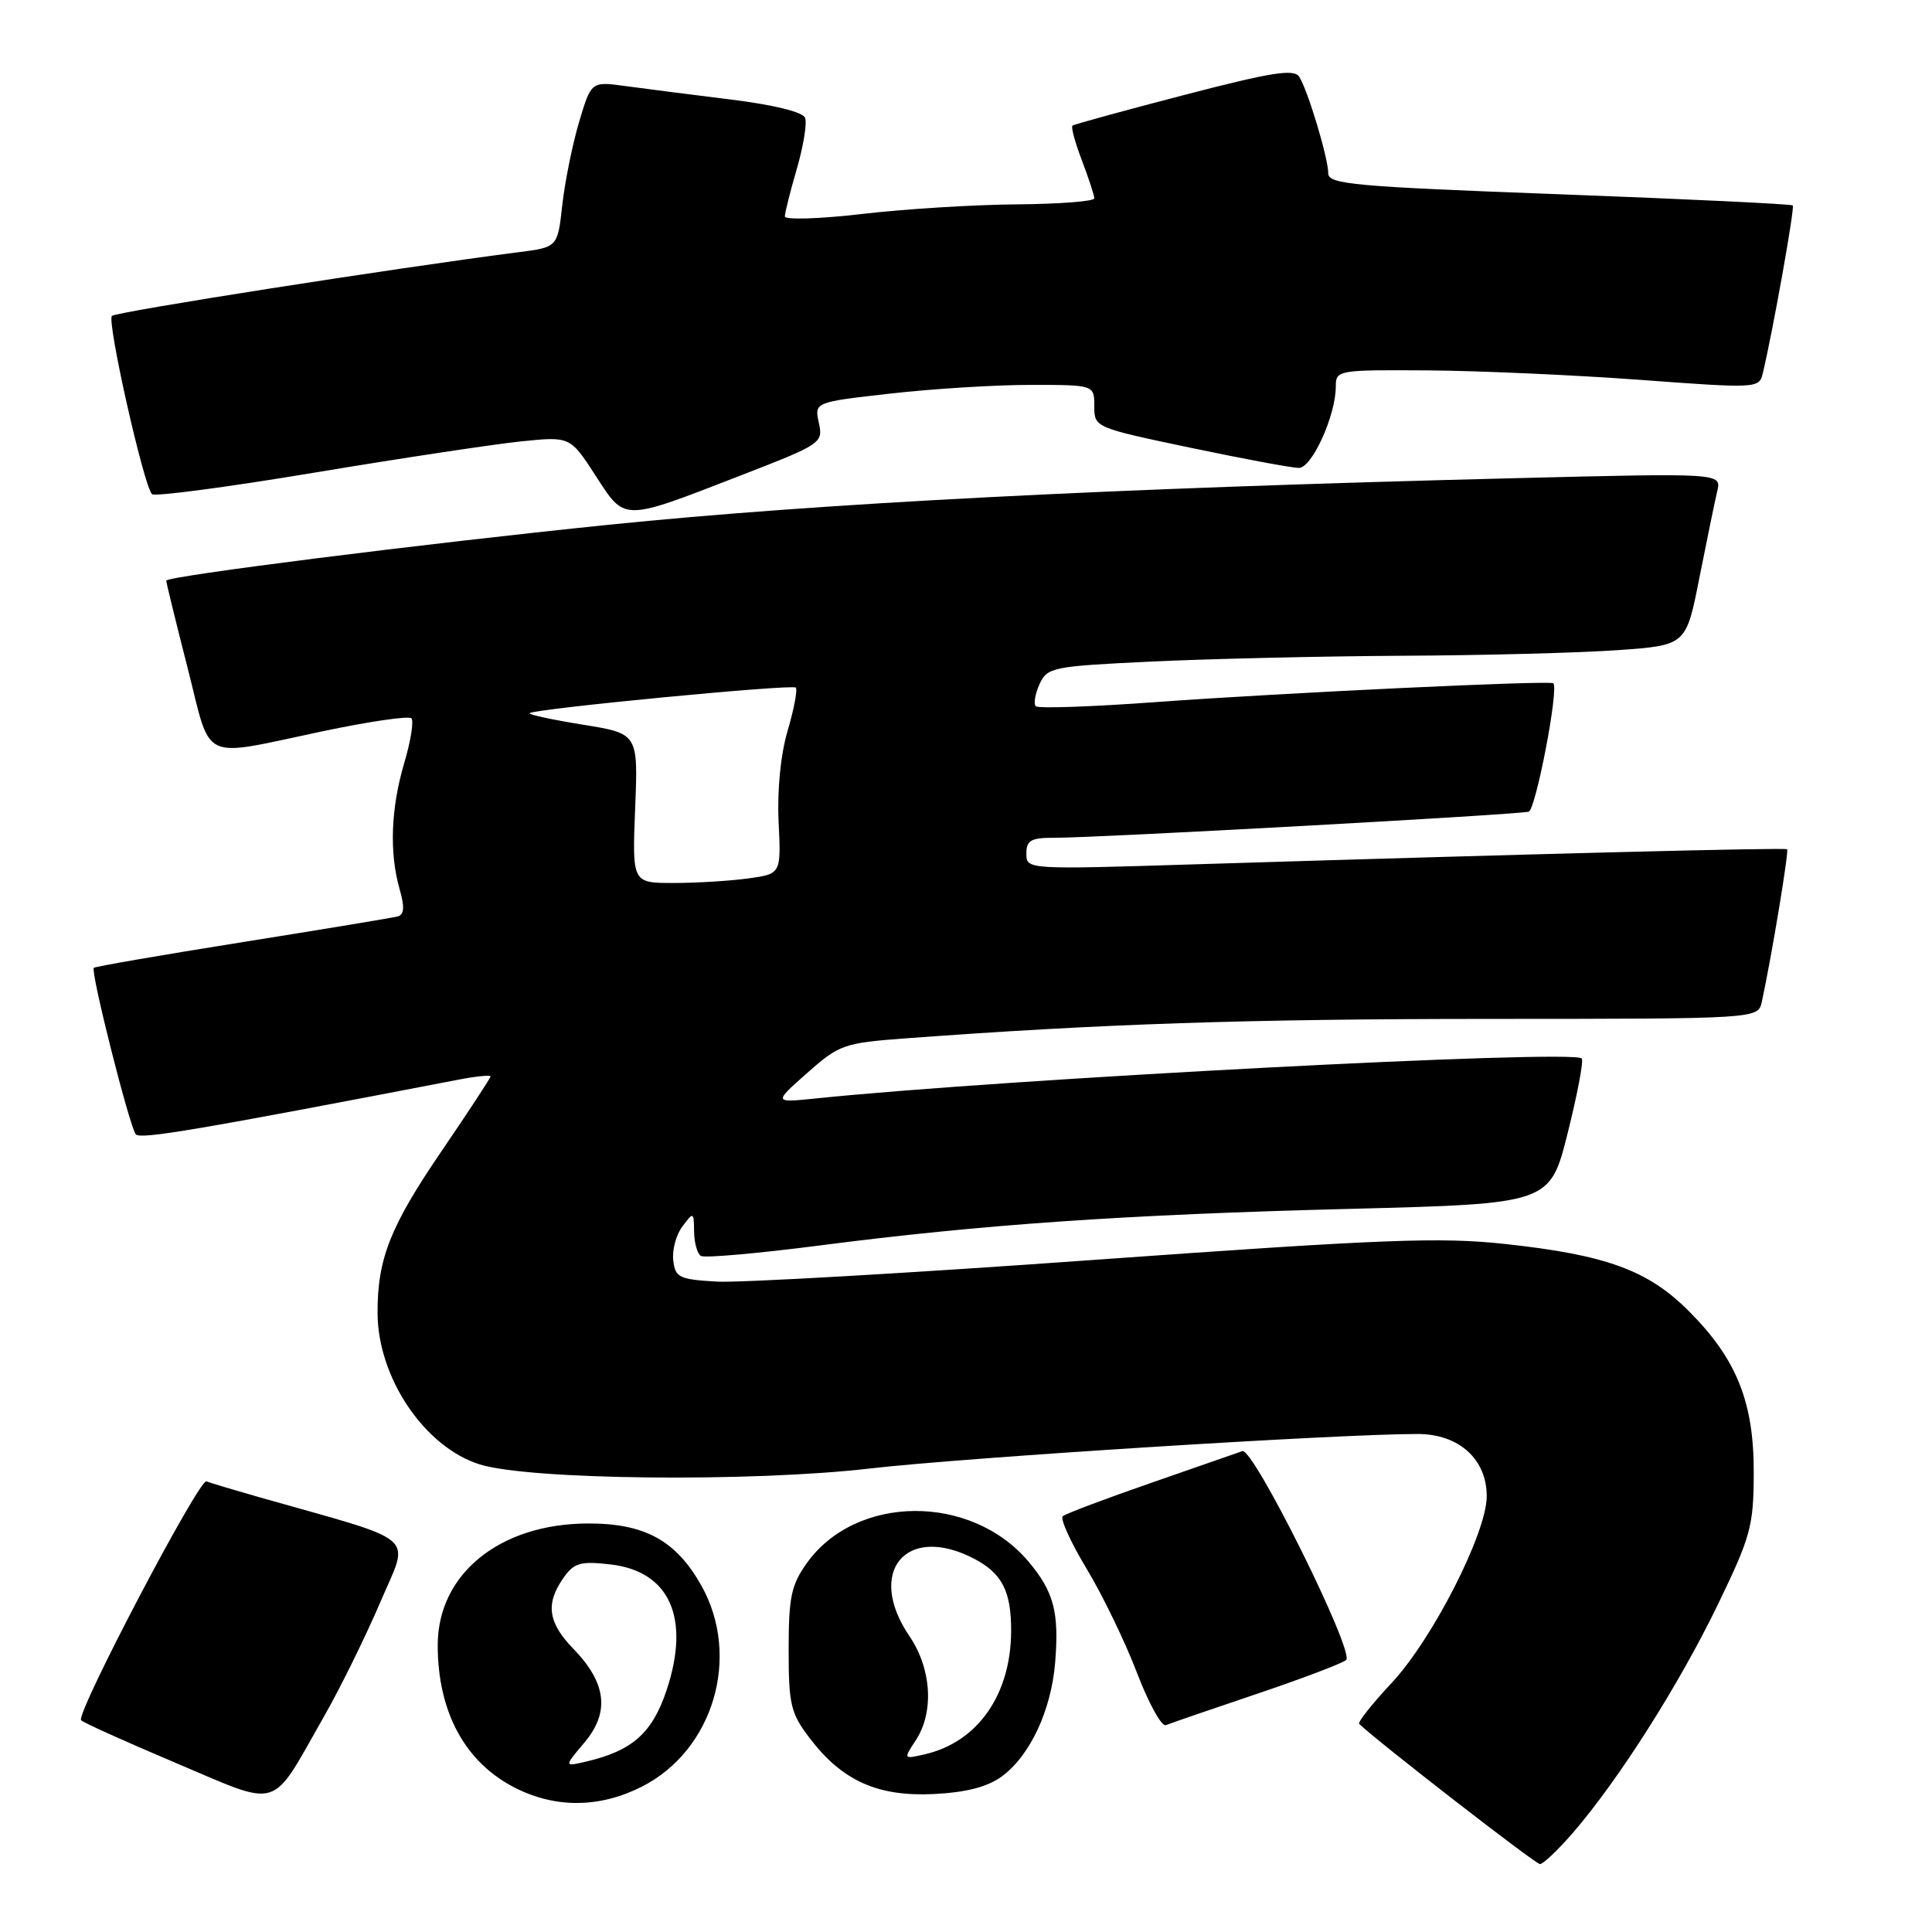 <?xml version="1.0" encoding="UTF-8" standalone="no"?>
<!DOCTYPE svg PUBLIC "-//W3C//DTD SVG 1.1//EN" "http://www.w3.org/Graphics/SVG/1.1/DTD/svg11.dtd" >
<svg xmlns="http://www.w3.org/2000/svg" xmlns:xlink="http://www.w3.org/1999/xlink" version="1.1" viewBox="0 0 256 256">
 <g >
 <path fill="currentColor"
d=" M 208.51 242.75 C 214.53 235.76 222.54 223.13 227.60 212.66 C 231.99 203.59 232.36 202.24 232.38 195.16 C 232.41 185.78 230.11 180.06 223.76 173.71 C 218.37 168.31 212.83 166.29 199.50 164.84 C 190.86 163.90 183.44 164.18 145.00 166.94 C 120.52 168.70 98.03 169.99 95.00 169.82 C 89.98 169.53 89.47 169.28 89.21 167.00 C 89.05 165.62 89.59 163.60 90.43 162.50 C 91.89 160.55 91.94 160.57 91.97 163.19 C 91.99 164.67 92.39 166.12 92.87 166.42 C 93.34 166.71 100.43 166.09 108.62 165.03 C 130.23 162.24 149.04 160.94 178.94 160.18 C 205.38 159.50 205.38 159.50 207.73 150.12 C 209.02 144.97 209.86 140.53 209.59 140.25 C 208.36 139.03 133.20 142.95 108.00 145.56 C 102.50 146.12 102.50 146.12 106.96 142.17 C 111.22 138.41 111.82 138.20 119.96 137.59 C 146.03 135.66 165.13 135.02 197.23 135.01 C 232.96 135.00 232.96 135.00 233.45 132.75 C 234.75 126.75 237.07 112.74 236.80 112.53 C 236.51 112.29 202.73 113.15 158.25 114.53 C 136.06 115.22 136.00 115.22 136.00 113.11 C 136.00 111.34 136.60 111.00 139.75 111.01 C 145.44 111.02 201.35 107.94 202.56 107.55 C 203.51 107.24 206.59 91.17 205.82 90.54 C 205.32 90.13 170.07 91.80 153.16 93.03 C 144.72 93.65 137.56 93.90 137.25 93.58 C 136.93 93.27 137.16 91.95 137.74 90.66 C 138.77 88.42 139.41 88.29 152.56 87.66 C 160.13 87.30 175.13 86.95 185.91 86.89 C 196.68 86.84 209.53 86.50 214.46 86.14 C 223.42 85.50 223.42 85.50 225.19 76.50 C 226.17 71.55 227.23 66.42 227.54 65.09 C 228.12 62.68 228.12 62.68 200.81 63.36 C 146.80 64.71 108.74 66.67 80.50 69.55 C 56.14 72.04 22.00 76.35 22.03 76.94 C 22.04 77.25 23.31 82.45 24.86 88.50 C 28.09 101.20 26.30 100.36 42.69 96.91 C 48.85 95.61 54.17 94.83 54.51 95.18 C 54.85 95.52 54.43 98.18 53.57 101.08 C 51.79 107.08 51.57 113.00 52.95 117.81 C 53.63 120.20 53.56 121.19 52.70 121.43 C 52.04 121.61 42.78 123.14 32.12 124.84 C 21.46 126.54 12.60 128.07 12.43 128.24 C 11.96 128.71 17.18 149.38 18.00 150.31 C 18.61 151.00 26.18 149.72 60.75 143.06 C 63.09 142.61 65.00 142.42 65.00 142.63 C 65.00 142.84 62.10 147.26 58.57 152.44 C 51.71 162.48 50.00 166.80 50.03 174.00 C 50.06 182.56 56.26 191.75 63.56 194.04 C 70.11 196.10 99.58 196.41 115.30 194.58 C 127.74 193.14 177.07 190.02 187.80 190.01 C 193.29 190.00 197.00 193.32 197.00 198.26 C 197.00 203.12 189.82 217.21 184.38 223.02 C 181.80 225.78 179.88 228.21 180.10 228.42 C 182.42 230.69 203.45 247.00 204.05 247.00 C 204.49 247.00 206.49 245.09 208.51 242.75 Z  M 42.90 227.50 C 45.10 223.65 48.47 216.80 50.40 212.28 C 54.30 203.13 55.86 204.49 34.50 198.43 C 31.20 197.49 27.98 196.53 27.35 196.29 C 26.39 195.93 10.29 226.55 10.73 227.92 C 10.80 228.15 16.40 230.68 23.18 233.55 C 37.42 239.57 35.72 240.09 42.90 227.50 Z  M 85.03 236.75 C 94.54 231.94 98.22 219.51 92.93 210.09 C 89.56 204.10 85.40 201.83 77.84 201.87 C 66.18 201.92 58.00 208.58 58.00 218.00 C 58.00 226.92 61.69 233.65 68.42 236.98 C 73.75 239.62 79.51 239.54 85.03 236.75 Z  M 132.74 235.39 C 136.47 232.66 139.28 226.67 139.81 220.33 C 140.36 213.64 139.65 210.92 136.29 206.93 C 128.68 197.89 113.42 197.99 106.90 207.13 C 104.84 210.02 104.50 211.65 104.50 218.58 C 104.50 225.89 104.77 227.01 107.30 230.33 C 111.61 235.98 116.30 238.08 123.74 237.72 C 128.04 237.50 130.83 236.78 132.74 235.39 Z  M 166.50 224.46 C 172.55 222.42 177.89 220.39 178.37 219.96 C 179.53 218.89 166.06 191.77 164.62 192.28 C 164.01 192.50 158.55 194.39 152.50 196.50 C 146.45 198.60 141.19 200.58 140.82 200.91 C 140.45 201.23 141.87 204.36 143.98 207.86 C 146.09 211.36 149.09 217.55 150.64 221.62 C 152.20 225.69 153.92 228.82 154.48 228.59 C 155.04 228.36 160.45 226.50 166.50 224.46 Z  M 98.30 62.94 C 108.85 58.85 109.09 58.69 108.50 56.02 C 107.91 53.29 107.91 53.29 117.99 52.15 C 123.53 51.52 131.88 51.00 136.54 51.00 C 145.00 51.00 145.00 51.00 145.00 53.83 C 145.00 56.64 145.06 56.66 157.75 59.33 C 164.76 60.80 171.23 62.01 172.11 62.00 C 173.85 62.00 177.00 55.04 177.00 51.22 C 177.00 49.04 177.24 49.00 189.25 49.08 C 195.99 49.13 208.61 49.69 217.29 50.33 C 232.75 51.48 233.10 51.46 233.57 49.50 C 234.88 44.06 237.84 27.50 237.55 27.22 C 237.37 27.04 223.45 26.37 206.61 25.74 C 179.53 24.73 176.00 24.42 176.00 22.98 C 176.00 20.94 173.29 11.94 172.15 10.17 C 171.45 9.10 168.50 9.57 156.89 12.59 C 148.98 14.65 142.32 16.47 142.11 16.65 C 141.89 16.82 142.45 18.89 143.36 21.26 C 144.26 23.63 145.00 25.89 145.00 26.28 C 145.00 26.68 140.39 27.03 134.75 27.08 C 129.11 27.12 119.89 27.69 114.25 28.35 C 108.61 29.01 104.00 29.15 104.00 28.68 C 104.00 28.20 104.71 25.35 105.59 22.35 C 106.46 19.35 106.95 16.32 106.68 15.62 C 106.38 14.84 102.58 13.90 96.85 13.19 C 91.71 12.56 85.44 11.75 82.92 11.41 C 78.34 10.78 78.34 10.78 76.74 16.14 C 75.86 19.09 74.86 24.03 74.51 27.13 C 73.89 32.76 73.89 32.76 68.69 33.42 C 52.35 35.52 15.40 41.31 14.83 41.86 C 14.13 42.53 19.04 64.38 20.14 65.48 C 20.49 65.82 30.16 64.55 41.64 62.63 C 53.11 60.72 65.43 58.86 69.02 58.49 C 75.54 57.82 75.54 57.82 78.91 63.01 C 82.88 69.14 82.33 69.14 98.30 62.94 Z  M 84.16 107.10 C 84.56 97.20 84.56 97.20 77.20 96.02 C 73.15 95.36 69.99 94.68 70.17 94.50 C 70.76 93.92 104.96 90.63 105.44 91.11 C 105.70 91.36 105.22 93.93 104.37 96.81 C 103.43 100.00 102.97 104.72 103.17 108.92 C 103.50 115.80 103.50 115.80 99.11 116.40 C 96.70 116.73 92.26 117.00 89.24 117.00 C 83.77 117.00 83.77 117.00 84.16 107.10 Z  M 77.46 230.87 C 80.82 226.87 80.36 223.00 75.98 218.48 C 72.61 215.01 72.26 212.51 74.64 209.11 C 76.06 207.08 76.87 206.84 80.85 207.29 C 88.74 208.18 91.52 214.38 88.32 223.98 C 86.42 229.66 83.77 232.00 77.62 233.43 C 74.73 234.10 74.73 234.10 77.46 230.87 Z  M 121.35 230.59 C 123.79 226.86 123.44 221.11 120.50 216.79 C 114.72 208.28 120.04 201.87 129.02 206.51 C 132.78 208.46 134.01 210.84 133.98 216.18 C 133.94 224.55 129.55 230.82 122.60 232.44 C 119.69 233.11 119.69 233.11 121.35 230.59 Z "/>
</g>
</svg>